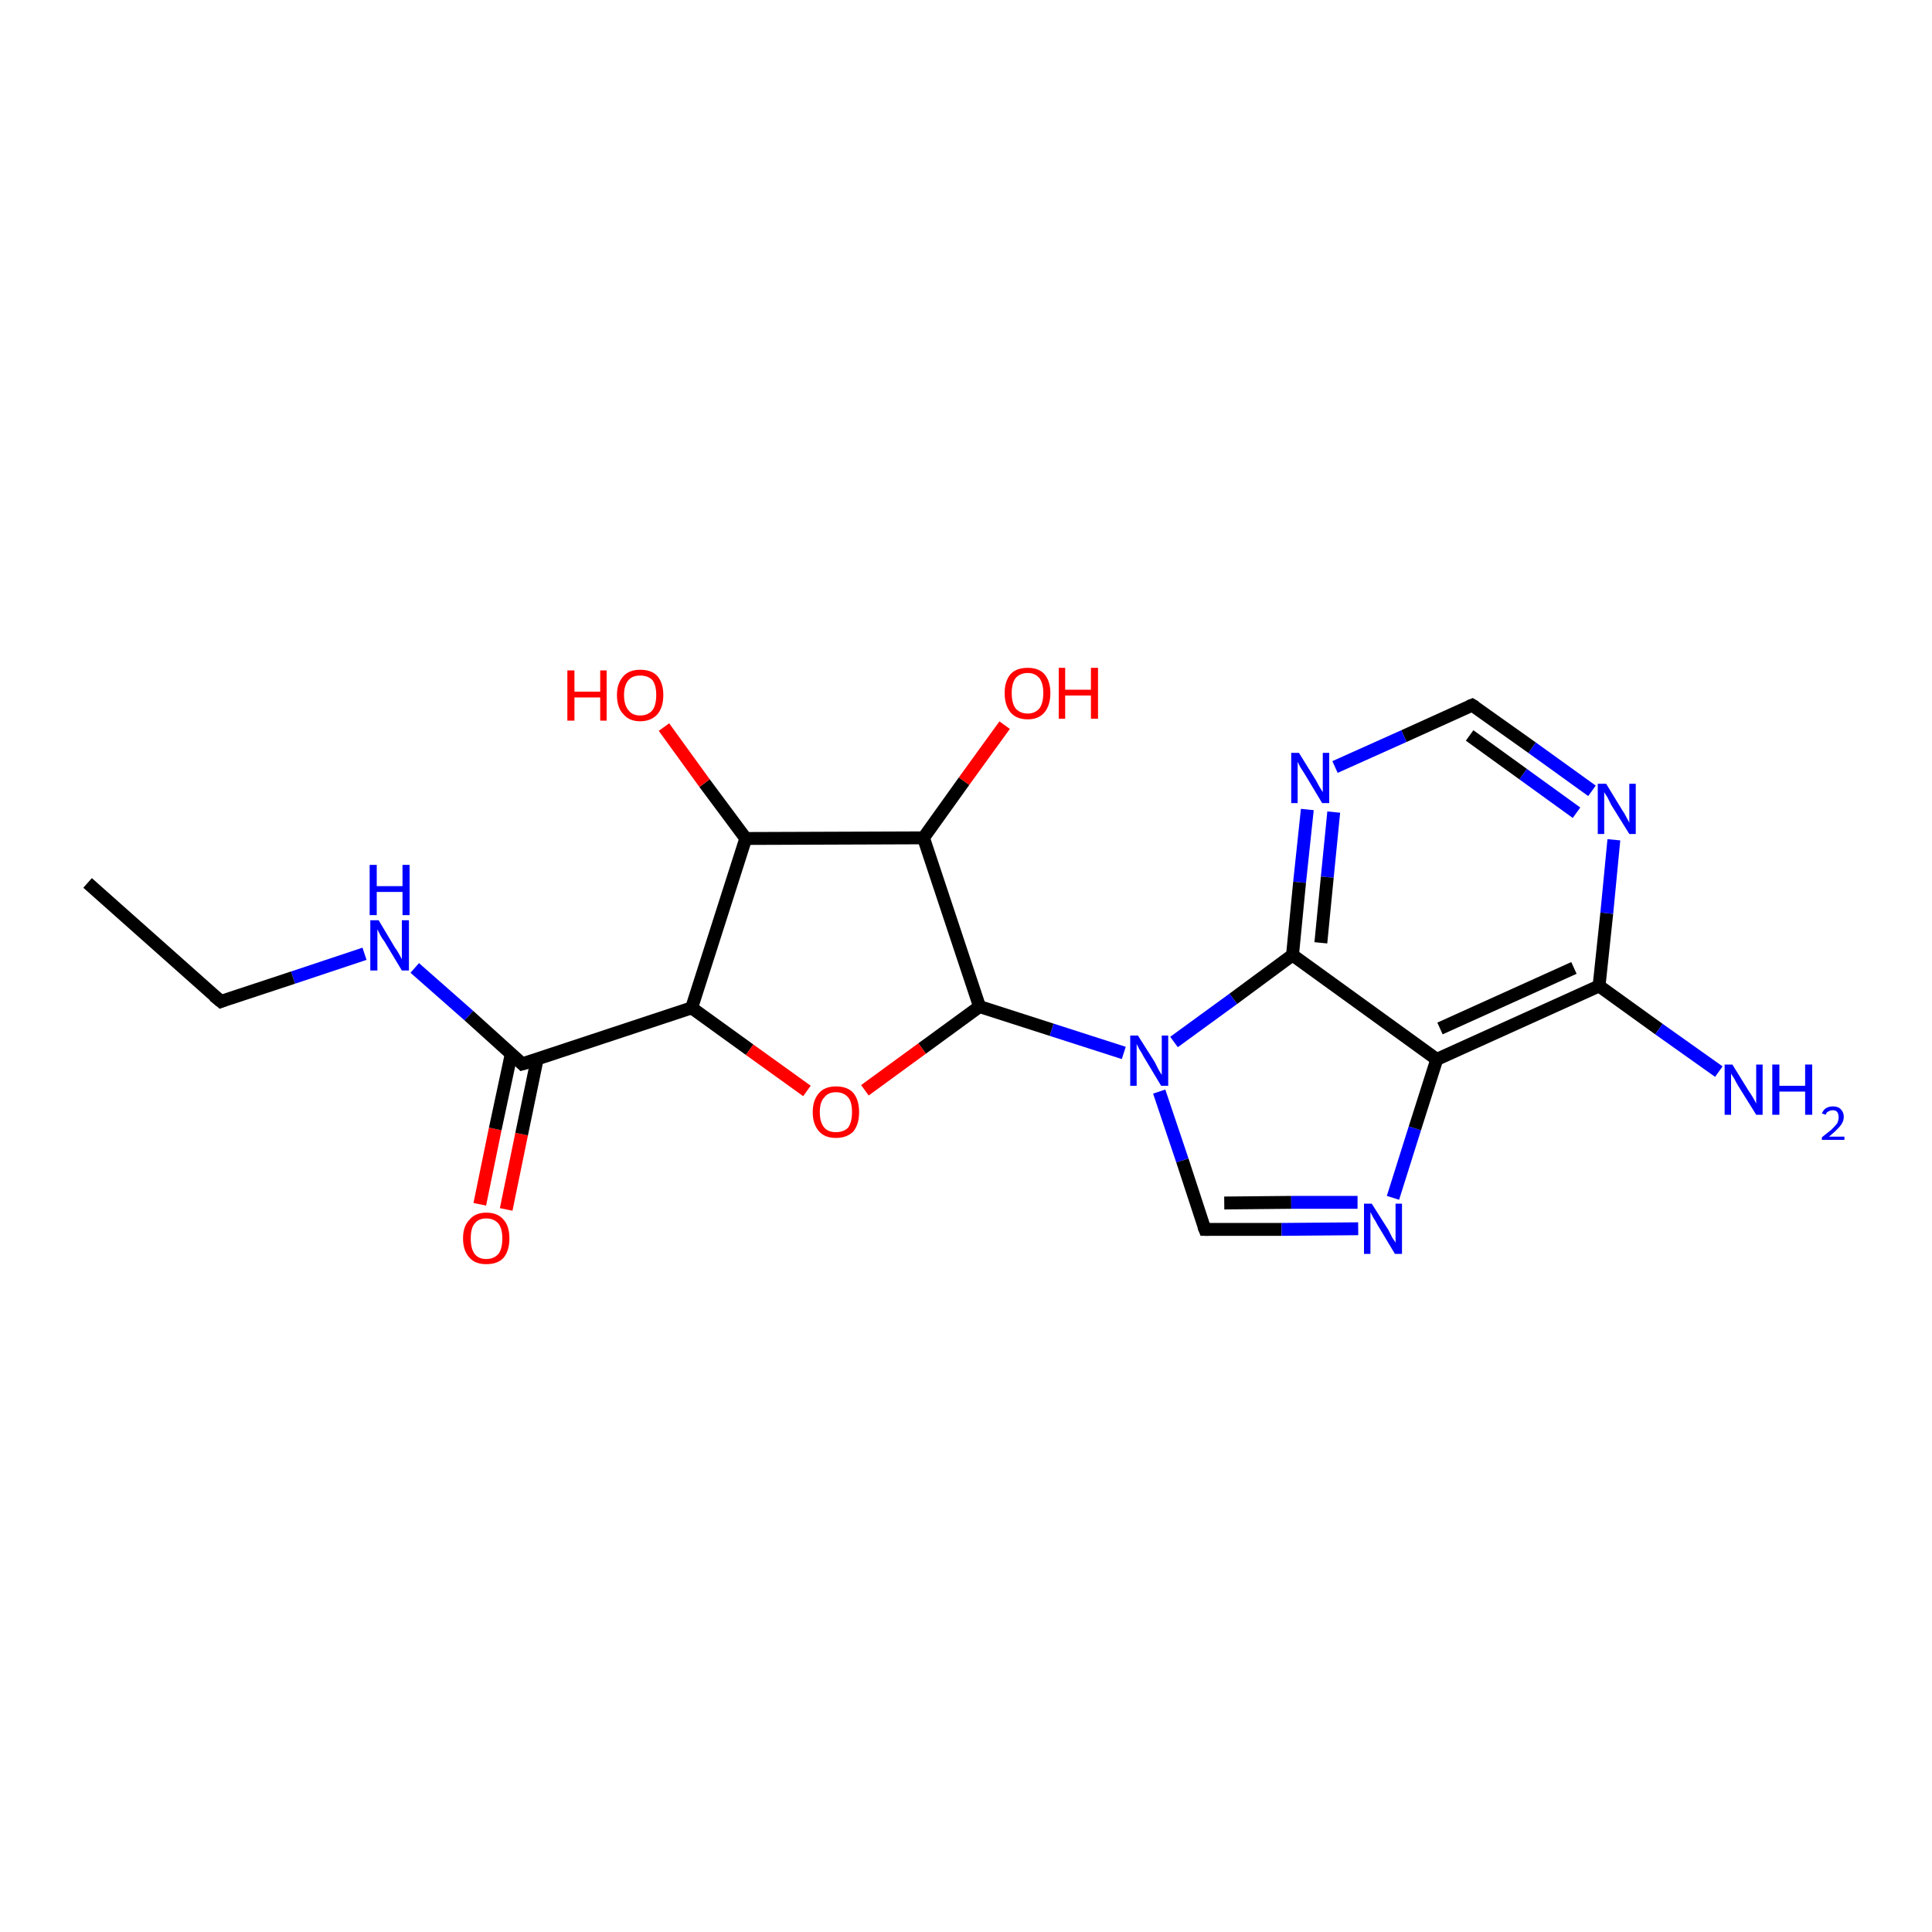 <?xml version='1.0' encoding='iso-8859-1'?>
<svg version='1.1' baseProfile='full'
              xmlns='http://www.w3.org/2000/svg'
                      xmlns:rdkit='http://www.rdkit.org/xml'
                      xmlns:xlink='http://www.w3.org/1999/xlink'
                  xml:space='preserve'
width='300px' height='300px' viewBox='0 0 300 300'>
<!-- END OF HEADER -->
<rect style='opacity:1.0;fill:#FFFFFF;stroke:none' width='300.0' height='300.0' x='0.0' y='0.0'> </rect>
<path class='bond-0 atom-0 atom-1' d='M 74.5,187.0 L 76.9,175.3' style='fill:none;fill-rule:evenodd;stroke:#FF0000;stroke-width:2.0px;stroke-linecap:butt;stroke-linejoin:miter;stroke-opacity:1' />
<path class='bond-0 atom-0 atom-1' d='M 76.9,175.3 L 79.4,163.6' style='fill:none;fill-rule:evenodd;stroke:#000000;stroke-width:2.0px;stroke-linecap:butt;stroke-linejoin:miter;stroke-opacity:1' />
<path class='bond-0 atom-0 atom-1' d='M 78.6,187.8 L 81.0,176.1' style='fill:none;fill-rule:evenodd;stroke:#FF0000;stroke-width:2.0px;stroke-linecap:butt;stroke-linejoin:miter;stroke-opacity:1' />
<path class='bond-0 atom-0 atom-1' d='M 81.0,176.1 L 83.4,164.5' style='fill:none;fill-rule:evenodd;stroke:#000000;stroke-width:2.0px;stroke-linecap:butt;stroke-linejoin:miter;stroke-opacity:1' />
<path class='bond-1 atom-1 atom-2' d='M 81.1,165.2 L 72.8,157.7' style='fill:none;fill-rule:evenodd;stroke:#000000;stroke-width:2.0px;stroke-linecap:butt;stroke-linejoin:miter;stroke-opacity:1' />
<path class='bond-1 atom-1 atom-2' d='M 72.8,157.7 L 64.4,150.3' style='fill:none;fill-rule:evenodd;stroke:#0000FF;stroke-width:2.0px;stroke-linecap:butt;stroke-linejoin:miter;stroke-opacity:1' />
<path class='bond-2 atom-2 atom-3' d='M 56.6,148.1 L 45.5,151.8' style='fill:none;fill-rule:evenodd;stroke:#0000FF;stroke-width:2.0px;stroke-linecap:butt;stroke-linejoin:miter;stroke-opacity:1' />
<path class='bond-2 atom-2 atom-3' d='M 45.5,151.8 L 34.3,155.5' style='fill:none;fill-rule:evenodd;stroke:#000000;stroke-width:2.0px;stroke-linecap:butt;stroke-linejoin:miter;stroke-opacity:1' />
<path class='bond-3 atom-3 atom-4' d='M 34.3,155.5 L 13.6,137.1' style='fill:none;fill-rule:evenodd;stroke:#000000;stroke-width:2.0px;stroke-linecap:butt;stroke-linejoin:miter;stroke-opacity:1' />
<path class='bond-4 atom-1 atom-5' d='M 81.1,165.2 L 107.4,156.5' style='fill:none;fill-rule:evenodd;stroke:#000000;stroke-width:2.0px;stroke-linecap:butt;stroke-linejoin:miter;stroke-opacity:1' />
<path class='bond-5 atom-5 atom-6' d='M 107.4,156.5 L 116.4,163.0' style='fill:none;fill-rule:evenodd;stroke:#000000;stroke-width:2.0px;stroke-linecap:butt;stroke-linejoin:miter;stroke-opacity:1' />
<path class='bond-5 atom-5 atom-6' d='M 116.4,163.0 L 125.3,169.4' style='fill:none;fill-rule:evenodd;stroke:#FF0000;stroke-width:2.0px;stroke-linecap:butt;stroke-linejoin:miter;stroke-opacity:1' />
<path class='bond-6 atom-6 atom-7' d='M 134.3,169.3 L 143.2,162.8' style='fill:none;fill-rule:evenodd;stroke:#FF0000;stroke-width:2.0px;stroke-linecap:butt;stroke-linejoin:miter;stroke-opacity:1' />
<path class='bond-6 atom-6 atom-7' d='M 143.2,162.8 L 152.1,156.3' style='fill:none;fill-rule:evenodd;stroke:#000000;stroke-width:2.0px;stroke-linecap:butt;stroke-linejoin:miter;stroke-opacity:1' />
<path class='bond-7 atom-7 atom-8' d='M 152.1,156.3 L 163.3,159.9' style='fill:none;fill-rule:evenodd;stroke:#000000;stroke-width:2.0px;stroke-linecap:butt;stroke-linejoin:miter;stroke-opacity:1' />
<path class='bond-7 atom-7 atom-8' d='M 163.3,159.9 L 174.5,163.5' style='fill:none;fill-rule:evenodd;stroke:#0000FF;stroke-width:2.0px;stroke-linecap:butt;stroke-linejoin:miter;stroke-opacity:1' />
<path class='bond-8 atom-8 atom-9' d='M 180.0,169.5 L 183.6,180.2' style='fill:none;fill-rule:evenodd;stroke:#0000FF;stroke-width:2.0px;stroke-linecap:butt;stroke-linejoin:miter;stroke-opacity:1' />
<path class='bond-8 atom-8 atom-9' d='M 183.6,180.2 L 187.1,190.9' style='fill:none;fill-rule:evenodd;stroke:#000000;stroke-width:2.0px;stroke-linecap:butt;stroke-linejoin:miter;stroke-opacity:1' />
<path class='bond-9 atom-9 atom-10' d='M 187.1,190.9 L 199.0,190.9' style='fill:none;fill-rule:evenodd;stroke:#000000;stroke-width:2.0px;stroke-linecap:butt;stroke-linejoin:miter;stroke-opacity:1' />
<path class='bond-9 atom-9 atom-10' d='M 199.0,190.9 L 210.9,190.8' style='fill:none;fill-rule:evenodd;stroke:#0000FF;stroke-width:2.0px;stroke-linecap:butt;stroke-linejoin:miter;stroke-opacity:1' />
<path class='bond-9 atom-9 atom-10' d='M 190.1,186.8 L 200.5,186.7' style='fill:none;fill-rule:evenodd;stroke:#000000;stroke-width:2.0px;stroke-linecap:butt;stroke-linejoin:miter;stroke-opacity:1' />
<path class='bond-9 atom-9 atom-10' d='M 200.5,186.7 L 210.8,186.7' style='fill:none;fill-rule:evenodd;stroke:#0000FF;stroke-width:2.0px;stroke-linecap:butt;stroke-linejoin:miter;stroke-opacity:1' />
<path class='bond-10 atom-10 atom-11' d='M 216.3,186.0 L 219.7,175.2' style='fill:none;fill-rule:evenodd;stroke:#0000FF;stroke-width:2.0px;stroke-linecap:butt;stroke-linejoin:miter;stroke-opacity:1' />
<path class='bond-10 atom-10 atom-11' d='M 219.7,175.2 L 223.1,164.5' style='fill:none;fill-rule:evenodd;stroke:#000000;stroke-width:2.0px;stroke-linecap:butt;stroke-linejoin:miter;stroke-opacity:1' />
<path class='bond-11 atom-11 atom-12' d='M 223.1,164.5 L 248.3,153.1' style='fill:none;fill-rule:evenodd;stroke:#000000;stroke-width:2.0px;stroke-linecap:butt;stroke-linejoin:miter;stroke-opacity:1' />
<path class='bond-11 atom-11 atom-12' d='M 223.6,159.7 L 244.4,150.3' style='fill:none;fill-rule:evenodd;stroke:#000000;stroke-width:2.0px;stroke-linecap:butt;stroke-linejoin:miter;stroke-opacity:1' />
<path class='bond-12 atom-12 atom-13' d='M 248.3,153.1 L 249.5,141.8' style='fill:none;fill-rule:evenodd;stroke:#000000;stroke-width:2.0px;stroke-linecap:butt;stroke-linejoin:miter;stroke-opacity:1' />
<path class='bond-12 atom-12 atom-13' d='M 249.5,141.8 L 250.6,130.4' style='fill:none;fill-rule:evenodd;stroke:#0000FF;stroke-width:2.0px;stroke-linecap:butt;stroke-linejoin:miter;stroke-opacity:1' />
<path class='bond-13 atom-13 atom-14' d='M 247.2,122.8 L 237.9,116.1' style='fill:none;fill-rule:evenodd;stroke:#0000FF;stroke-width:2.0px;stroke-linecap:butt;stroke-linejoin:miter;stroke-opacity:1' />
<path class='bond-13 atom-13 atom-14' d='M 237.9,116.1 L 228.6,109.5' style='fill:none;fill-rule:evenodd;stroke:#000000;stroke-width:2.0px;stroke-linecap:butt;stroke-linejoin:miter;stroke-opacity:1' />
<path class='bond-13 atom-13 atom-14' d='M 244.8,126.2 L 236.5,120.2' style='fill:none;fill-rule:evenodd;stroke:#0000FF;stroke-width:2.0px;stroke-linecap:butt;stroke-linejoin:miter;stroke-opacity:1' />
<path class='bond-13 atom-13 atom-14' d='M 236.5,120.2 L 228.2,114.2' style='fill:none;fill-rule:evenodd;stroke:#000000;stroke-width:2.0px;stroke-linecap:butt;stroke-linejoin:miter;stroke-opacity:1' />
<path class='bond-14 atom-14 atom-15' d='M 228.6,109.5 L 218.0,114.3' style='fill:none;fill-rule:evenodd;stroke:#000000;stroke-width:2.0px;stroke-linecap:butt;stroke-linejoin:miter;stroke-opacity:1' />
<path class='bond-14 atom-14 atom-15' d='M 218.0,114.3 L 207.3,119.1' style='fill:none;fill-rule:evenodd;stroke:#0000FF;stroke-width:2.0px;stroke-linecap:butt;stroke-linejoin:miter;stroke-opacity:1' />
<path class='bond-15 atom-15 atom-16' d='M 203.0,125.7 L 201.8,137.0' style='fill:none;fill-rule:evenodd;stroke:#0000FF;stroke-width:2.0px;stroke-linecap:butt;stroke-linejoin:miter;stroke-opacity:1' />
<path class='bond-15 atom-15 atom-16' d='M 201.8,137.0 L 200.7,148.3' style='fill:none;fill-rule:evenodd;stroke:#000000;stroke-width:2.0px;stroke-linecap:butt;stroke-linejoin:miter;stroke-opacity:1' />
<path class='bond-15 atom-15 atom-16' d='M 207.1,126.1 L 206.1,136.2' style='fill:none;fill-rule:evenodd;stroke:#0000FF;stroke-width:2.0px;stroke-linecap:butt;stroke-linejoin:miter;stroke-opacity:1' />
<path class='bond-15 atom-15 atom-16' d='M 206.1,136.2 L 205.1,146.4' style='fill:none;fill-rule:evenodd;stroke:#000000;stroke-width:2.0px;stroke-linecap:butt;stroke-linejoin:miter;stroke-opacity:1' />
<path class='bond-16 atom-12 atom-17' d='M 248.3,153.1 L 257.6,159.8' style='fill:none;fill-rule:evenodd;stroke:#000000;stroke-width:2.0px;stroke-linecap:butt;stroke-linejoin:miter;stroke-opacity:1' />
<path class='bond-16 atom-12 atom-17' d='M 257.6,159.8 L 266.9,166.4' style='fill:none;fill-rule:evenodd;stroke:#0000FF;stroke-width:2.0px;stroke-linecap:butt;stroke-linejoin:miter;stroke-opacity:1' />
<path class='bond-17 atom-7 atom-18' d='M 152.1,156.3 L 143.4,130.1' style='fill:none;fill-rule:evenodd;stroke:#000000;stroke-width:2.0px;stroke-linecap:butt;stroke-linejoin:miter;stroke-opacity:1' />
<path class='bond-18 atom-18 atom-19' d='M 143.4,130.1 L 149.7,121.3' style='fill:none;fill-rule:evenodd;stroke:#000000;stroke-width:2.0px;stroke-linecap:butt;stroke-linejoin:miter;stroke-opacity:1' />
<path class='bond-18 atom-18 atom-19' d='M 149.7,121.3 L 156.0,112.6' style='fill:none;fill-rule:evenodd;stroke:#FF0000;stroke-width:2.0px;stroke-linecap:butt;stroke-linejoin:miter;stroke-opacity:1' />
<path class='bond-19 atom-18 atom-20' d='M 143.4,130.1 L 115.8,130.2' style='fill:none;fill-rule:evenodd;stroke:#000000;stroke-width:2.0px;stroke-linecap:butt;stroke-linejoin:miter;stroke-opacity:1' />
<path class='bond-20 atom-20 atom-21' d='M 115.8,130.2 L 109.4,121.6' style='fill:none;fill-rule:evenodd;stroke:#000000;stroke-width:2.0px;stroke-linecap:butt;stroke-linejoin:miter;stroke-opacity:1' />
<path class='bond-20 atom-20 atom-21' d='M 109.4,121.6 L 103.1,112.9' style='fill:none;fill-rule:evenodd;stroke:#FF0000;stroke-width:2.0px;stroke-linecap:butt;stroke-linejoin:miter;stroke-opacity:1' />
<path class='bond-21 atom-16 atom-11' d='M 200.7,148.3 L 223.1,164.5' style='fill:none;fill-rule:evenodd;stroke:#000000;stroke-width:2.0px;stroke-linecap:butt;stroke-linejoin:miter;stroke-opacity:1' />
<path class='bond-22 atom-16 atom-8' d='M 200.7,148.3 L 191.5,155.1' style='fill:none;fill-rule:evenodd;stroke:#000000;stroke-width:2.0px;stroke-linecap:butt;stroke-linejoin:miter;stroke-opacity:1' />
<path class='bond-22 atom-16 atom-8' d='M 191.5,155.1 L 182.3,161.8' style='fill:none;fill-rule:evenodd;stroke:#0000FF;stroke-width:2.0px;stroke-linecap:butt;stroke-linejoin:miter;stroke-opacity:1' />
<path class='bond-23 atom-20 atom-5' d='M 115.8,130.2 L 107.4,156.5' style='fill:none;fill-rule:evenodd;stroke:#000000;stroke-width:2.0px;stroke-linecap:butt;stroke-linejoin:miter;stroke-opacity:1' />
<path d='M 80.7,164.8 L 81.1,165.2 L 82.5,164.8' style='fill:none;stroke:#000000;stroke-width:2.0px;stroke-linecap:butt;stroke-linejoin:miter;stroke-opacity:1;' />
<path d='M 34.8,155.3 L 34.3,155.5 L 33.2,154.6' style='fill:none;stroke:#000000;stroke-width:2.0px;stroke-linecap:butt;stroke-linejoin:miter;stroke-opacity:1;' />
<path d='M 186.9,190.4 L 187.1,190.9 L 187.7,190.9' style='fill:none;stroke:#000000;stroke-width:2.0px;stroke-linecap:butt;stroke-linejoin:miter;stroke-opacity:1;' />
<path d='M 229.1,109.8 L 228.6,109.5 L 228.1,109.7' style='fill:none;stroke:#000000;stroke-width:2.0px;stroke-linecap:butt;stroke-linejoin:miter;stroke-opacity:1;' />
<path class='atom-0' d='M 71.9 192.3
Q 71.9 190.4, 72.9 189.4
Q 73.8 188.3, 75.5 188.3
Q 77.3 188.3, 78.2 189.4
Q 79.1 190.4, 79.1 192.3
Q 79.1 194.2, 78.2 195.3
Q 77.3 196.3, 75.5 196.3
Q 73.8 196.3, 72.9 195.3
Q 71.9 194.2, 71.9 192.3
M 75.5 195.5
Q 76.7 195.5, 77.4 194.7
Q 78.0 193.9, 78.0 192.3
Q 78.0 190.8, 77.4 190.0
Q 76.7 189.2, 75.5 189.2
Q 74.3 189.2, 73.7 190.0
Q 73.1 190.7, 73.1 192.3
Q 73.1 193.9, 73.7 194.7
Q 74.3 195.5, 75.5 195.5
' fill='#FF0000'/>
<path class='atom-2' d='M 58.8 142.9
L 61.3 147.1
Q 61.6 147.5, 62.0 148.2
Q 62.4 148.9, 62.4 149.0
L 62.4 142.9
L 63.5 142.9
L 63.5 150.7
L 62.4 150.7
L 59.7 146.2
Q 59.3 145.7, 59.0 145.1
Q 58.7 144.5, 58.6 144.3
L 58.6 150.7
L 57.5 150.7
L 57.5 142.9
L 58.8 142.9
' fill='#0000FF'/>
<path class='atom-2' d='M 57.4 134.3
L 58.5 134.3
L 58.5 137.6
L 62.5 137.6
L 62.5 134.3
L 63.6 134.3
L 63.6 142.1
L 62.5 142.1
L 62.5 138.5
L 58.5 138.5
L 58.5 142.1
L 57.4 142.1
L 57.4 134.3
' fill='#0000FF'/>
<path class='atom-6' d='M 126.2 172.7
Q 126.2 170.8, 127.2 169.7
Q 128.1 168.7, 129.8 168.7
Q 131.6 168.7, 132.5 169.7
Q 133.4 170.8, 133.4 172.7
Q 133.4 174.6, 132.5 175.7
Q 131.5 176.7, 129.8 176.7
Q 128.1 176.7, 127.2 175.7
Q 126.2 174.6, 126.2 172.7
M 129.8 175.8
Q 131.0 175.8, 131.7 175.1
Q 132.3 174.2, 132.3 172.7
Q 132.3 171.1, 131.7 170.4
Q 131.0 169.6, 129.8 169.6
Q 128.6 169.6, 128.0 170.4
Q 127.3 171.1, 127.3 172.7
Q 127.3 174.3, 128.0 175.1
Q 128.6 175.8, 129.8 175.8
' fill='#FF0000'/>
<path class='atom-8' d='M 176.7 160.8
L 179.3 164.9
Q 179.5 165.3, 179.9 166.1
Q 180.3 166.8, 180.4 166.9
L 180.4 160.8
L 181.4 160.8
L 181.4 168.6
L 180.3 168.6
L 177.6 164.1
Q 177.3 163.5, 176.9 162.9
Q 176.6 162.3, 176.5 162.1
L 176.5 168.6
L 175.5 168.6
L 175.5 160.8
L 176.7 160.8
' fill='#0000FF'/>
<path class='atom-10' d='M 213.0 186.9
L 215.6 191.0
Q 215.8 191.4, 216.2 192.2
Q 216.7 192.9, 216.7 193.0
L 216.7 186.9
L 217.7 186.9
L 217.7 194.7
L 216.6 194.7
L 213.9 190.2
Q 213.6 189.6, 213.2 189.0
Q 212.9 188.4, 212.8 188.2
L 212.8 194.7
L 211.8 194.7
L 211.8 186.9
L 213.0 186.9
' fill='#0000FF'/>
<path class='atom-13' d='M 249.4 121.7
L 251.9 125.8
Q 252.2 126.2, 252.6 127.0
Q 253.0 127.7, 253.0 127.8
L 253.0 121.7
L 254.0 121.7
L 254.0 129.5
L 253.0 129.5
L 250.2 125.0
Q 249.9 124.4, 249.6 123.8
Q 249.2 123.2, 249.1 123.0
L 249.1 129.5
L 248.1 129.5
L 248.1 121.7
L 249.4 121.7
' fill='#0000FF'/>
<path class='atom-15' d='M 201.7 116.9
L 204.3 121.1
Q 204.5 121.5, 204.9 122.2
Q 205.4 123.0, 205.4 123.0
L 205.4 116.9
L 206.4 116.9
L 206.4 124.7
L 205.3 124.7
L 202.6 120.2
Q 202.3 119.7, 201.9 119.1
Q 201.6 118.5, 201.5 118.3
L 201.5 124.7
L 200.5 124.7
L 200.5 116.9
L 201.7 116.9
' fill='#0000FF'/>
<path class='atom-17' d='M 269.0 165.3
L 271.6 169.5
Q 271.9 169.9, 272.3 170.6
Q 272.7 171.3, 272.7 171.4
L 272.7 165.3
L 273.7 165.3
L 273.7 173.1
L 272.7 173.1
L 269.9 168.6
Q 269.6 168.1, 269.3 167.5
Q 268.9 166.9, 268.8 166.7
L 268.8 173.1
L 267.8 173.1
L 267.8 165.3
L 269.0 165.3
' fill='#0000FF'/>
<path class='atom-17' d='M 275.2 165.3
L 276.3 165.3
L 276.3 168.6
L 280.3 168.6
L 280.3 165.3
L 281.4 165.3
L 281.4 173.1
L 280.3 173.1
L 280.3 169.5
L 276.3 169.5
L 276.3 173.1
L 275.2 173.1
L 275.2 165.3
' fill='#0000FF'/>
<path class='atom-17' d='M 282.9 172.9
Q 283.1 172.4, 283.5 172.1
Q 284.0 171.8, 284.6 171.8
Q 285.4 171.8, 285.8 172.2
Q 286.3 172.7, 286.3 173.4
Q 286.3 174.2, 285.7 174.9
Q 285.1 175.6, 284.0 176.5
L 286.4 176.5
L 286.4 177.0
L 282.9 177.0
L 282.9 176.6
Q 283.8 175.9, 284.4 175.4
Q 285.0 174.8, 285.3 174.4
Q 285.5 173.9, 285.5 173.5
Q 285.5 173.0, 285.3 172.7
Q 285.1 172.4, 284.6 172.4
Q 284.2 172.4, 283.9 172.6
Q 283.6 172.7, 283.5 173.1
L 282.9 172.9
' fill='#0000FF'/>
<path class='atom-19' d='M 156.0 107.6
Q 156.0 105.8, 156.9 104.7
Q 157.8 103.7, 159.6 103.7
Q 161.3 103.7, 162.2 104.7
Q 163.1 105.8, 163.1 107.6
Q 163.1 109.5, 162.2 110.6
Q 161.3 111.7, 159.6 111.7
Q 157.8 111.7, 156.9 110.6
Q 156.0 109.5, 156.0 107.6
M 159.6 110.8
Q 160.7 110.8, 161.4 110.0
Q 162.0 109.2, 162.0 107.6
Q 162.0 106.1, 161.4 105.3
Q 160.7 104.5, 159.6 104.5
Q 158.4 104.5, 157.7 105.3
Q 157.1 106.1, 157.1 107.6
Q 157.1 109.2, 157.7 110.0
Q 158.4 110.8, 159.6 110.8
' fill='#FF0000'/>
<path class='atom-19' d='M 164.4 103.7
L 165.4 103.7
L 165.4 107.1
L 169.4 107.1
L 169.4 103.7
L 170.5 103.7
L 170.5 111.6
L 169.4 111.6
L 169.4 108.0
L 165.4 108.0
L 165.4 111.6
L 164.4 111.6
L 164.4 103.7
' fill='#FF0000'/>
<path class='atom-21' d='M 88.1 104.1
L 89.2 104.1
L 89.2 107.4
L 93.2 107.4
L 93.2 104.1
L 94.2 104.1
L 94.2 111.9
L 93.2 111.9
L 93.2 108.3
L 89.2 108.3
L 89.2 111.9
L 88.1 111.9
L 88.1 104.1
' fill='#FF0000'/>
<path class='atom-21' d='M 95.8 107.9
Q 95.8 106.1, 96.8 105.0
Q 97.7 104.0, 99.4 104.0
Q 101.2 104.0, 102.1 105.0
Q 103.0 106.1, 103.0 107.9
Q 103.0 109.8, 102.1 110.9
Q 101.1 112.0, 99.4 112.0
Q 97.7 112.0, 96.8 110.9
Q 95.8 109.9, 95.8 107.9
M 99.4 111.1
Q 100.6 111.1, 101.3 110.3
Q 101.9 109.5, 101.9 107.9
Q 101.9 106.4, 101.3 105.6
Q 100.6 104.9, 99.4 104.9
Q 98.2 104.9, 97.6 105.6
Q 96.9 106.4, 96.9 107.9
Q 96.9 109.5, 97.6 110.3
Q 98.2 111.1, 99.4 111.1
' fill='#FF0000'/>
</svg>
